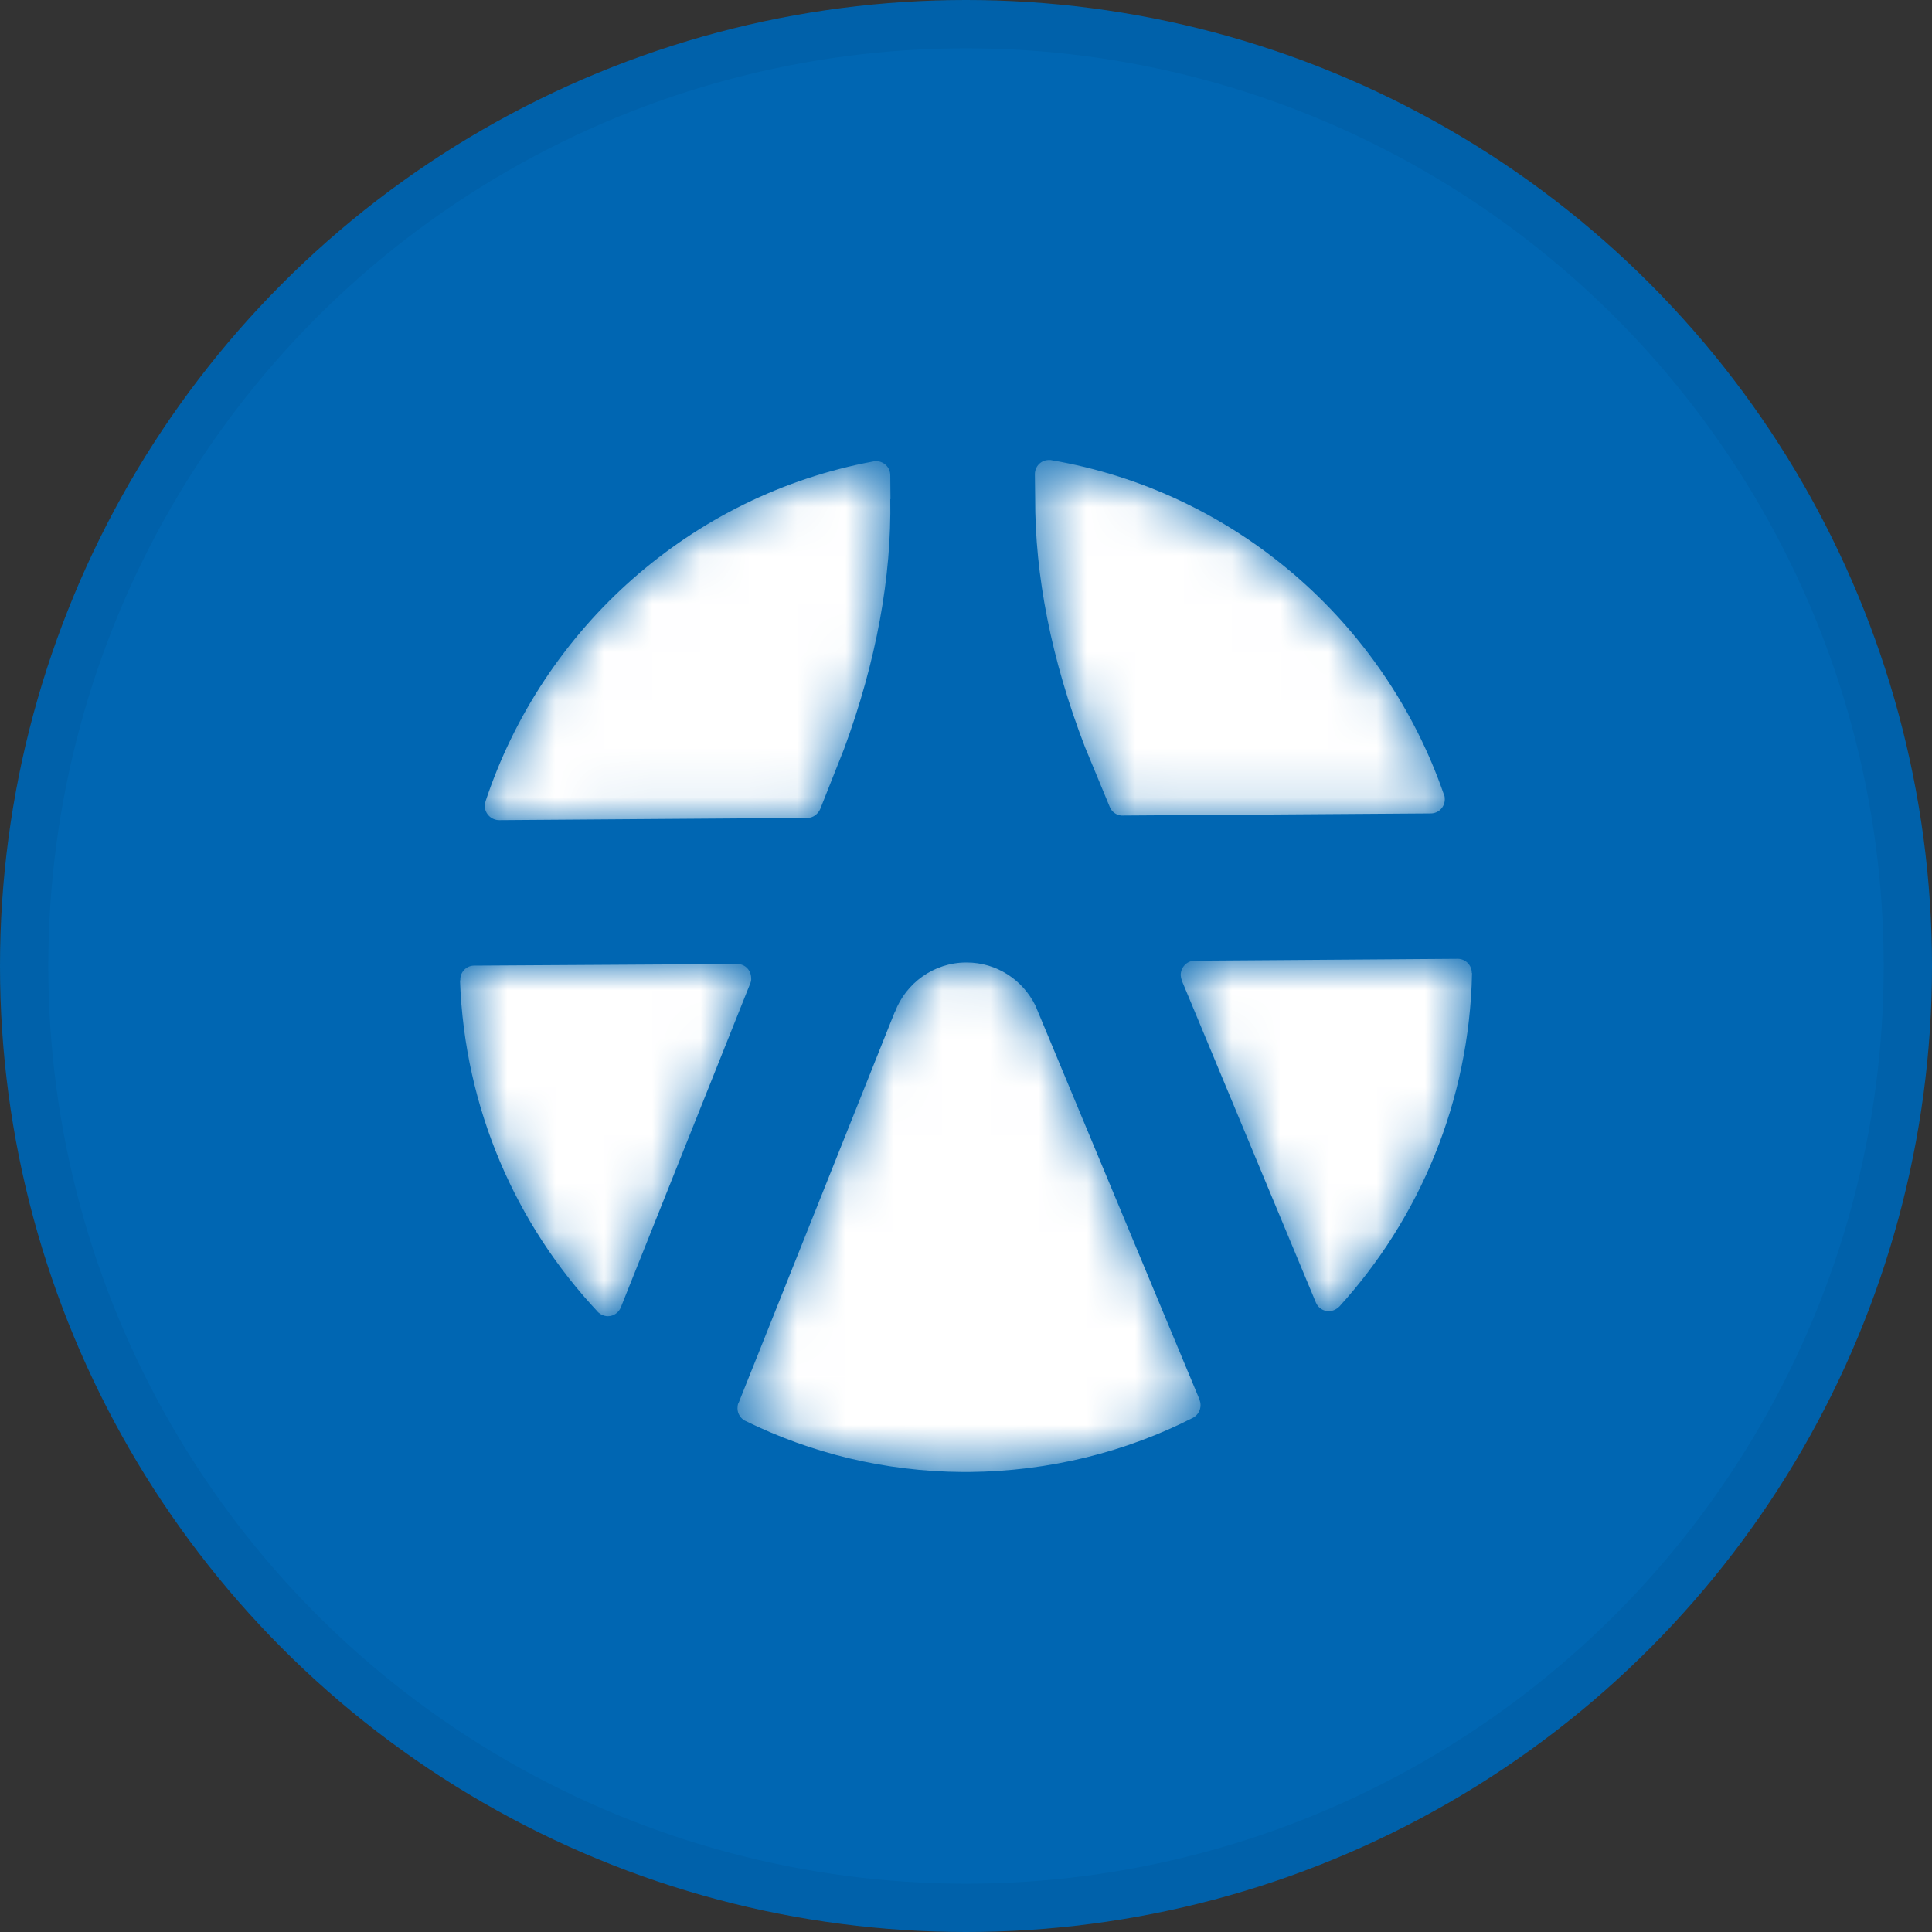 <svg width="40" height="40" viewBox="0 0 40 40" fill="none" xmlns="http://www.w3.org/2000/svg">
<rect x="0" y="0" width="40" height="40" fill="#333333" stroke="none"/>
<circle cx="20" cy="20" r="20" fill="#0066B2"/>
<mask id="mask0_14382_20304" style="mask-type:luminance" maskUnits="userSpaceOnUse" x="9" y="19" width="7" height="9">
<path fill-rule="evenodd" clip-rule="evenodd" d="M15.261 19.959L9.816 19.992C9.653 19.992 9.524 20.128 9.53 20.291V20.294C9.53 20.294 9.524 20.3 9.524 20.304C9.619 22.956 10.685 25.356 12.373 27.156C12.373 27.161 12.382 27.165 12.382 27.168C12.434 27.215 12.507 27.251 12.586 27.251C12.709 27.251 12.811 27.172 12.853 27.069L15.532 20.364C15.548 20.327 15.557 20.287 15.552 20.252C15.552 20.087 15.426 19.959 15.267 19.959C15.264 19.959 15.263 19.959 15.261 19.959Z" fill="white"/>
</mask>
<g mask="url(#mask0_14382_20304)">
<path fill-rule="evenodd" clip-rule="evenodd" d="M9.816 19.992C9.653 19.992 9.524 20.128 9.53 20.291C9.53 20.294 9.524 20.3 9.524 20.304C9.619 22.956 10.685 25.356 12.373 27.156C12.373 27.161 12.382 27.165 12.382 27.168C12.434 27.215 12.507 27.251 12.586 27.251C12.709 27.251 12.811 27.172 12.853 27.069L15.532 20.364C15.548 20.327 15.557 20.287 15.552 20.252C15.552 20.087 15.426 19.959 15.267 19.959L9.816 19.992Z" fill="white"/>
</g>
<mask id="mask1_14382_20304" style="mask-type:luminance" maskUnits="userSpaceOnUse" x="15" y="19" width="10" height="12">
<path fill-rule="evenodd" clip-rule="evenodd" d="M20.001 19.927C19.332 19.93 18.756 20.355 18.531 20.946C18.527 20.95 18.527 20.954 18.523 20.957L15.294 29.041C15.294 29.044 15.287 29.049 15.287 29.049C15.273 29.089 15.269 29.119 15.269 29.159C15.269 29.27 15.336 29.37 15.428 29.417H15.43C16.793 30.087 18.316 30.466 19.931 30.476H20.072C21.734 30.46 23.312 30.06 24.701 29.353C24.705 29.35 24.709 29.35 24.713 29.345C24.799 29.295 24.856 29.198 24.856 29.092C24.856 29.051 24.847 29.012 24.835 28.98V28.977L21.437 20.819C21.176 20.289 20.637 19.927 20.012 19.927C20.009 19.927 20.004 19.927 20.001 19.927Z" fill="white"/>
</mask>
<g mask="url(#mask1_14382_20304)">
<path fill-rule="evenodd" clip-rule="evenodd" d="M20.001 19.927C19.332 19.93 18.756 20.355 18.531 20.946C18.527 20.95 18.527 20.954 18.523 20.957L15.294 29.041C15.294 29.044 15.287 29.049 15.287 29.049C15.273 29.089 15.269 29.119 15.269 29.159C15.269 29.27 15.336 29.37 15.428 29.417H15.43C16.793 30.087 18.316 30.466 19.931 30.476H20.072C21.734 30.46 23.312 30.06 24.701 29.353C24.705 29.35 24.709 29.35 24.713 29.345C24.799 29.295 24.856 29.198 24.856 29.092C24.856 29.051 24.847 29.012 24.835 28.98V28.977L21.437 20.819C21.176 20.289 20.637 19.927 20.012 19.927C20.009 19.927 20.004 19.927 20.001 19.927Z" fill="white"/>
</g>
<mask id="mask2_14382_20304" style="mask-type:luminance" maskUnits="userSpaceOnUse" x="24" y="19" width="7" height="9">
<path fill-rule="evenodd" clip-rule="evenodd" d="M24.736 19.89C24.575 19.89 24.445 20.025 24.445 20.189C24.449 20.224 24.453 20.26 24.469 20.294V20.304L27.243 26.966C27.286 27.074 27.392 27.147 27.512 27.147C27.594 27.147 27.668 27.108 27.723 27.057C27.723 27.057 27.723 27.053 27.728 27.053C29.39 25.224 30.422 22.804 30.477 20.149C30.477 20.149 30.477 20.145 30.472 20.142C30.472 19.983 30.342 19.851 30.182 19.851L24.736 19.89Z" fill="white"/>
</mask>
<g mask="url(#mask2_14382_20304)">
<path fill-rule="evenodd" clip-rule="evenodd" d="M24.736 19.89C24.575 19.89 24.445 20.025 24.445 20.189C24.449 20.224 24.453 20.26 24.469 20.294V20.304L27.243 26.966C27.286 27.074 27.392 27.147 27.512 27.147C27.594 27.147 27.668 27.108 27.723 27.057C27.723 27.057 27.723 27.053 27.728 27.053C29.39 25.224 30.422 22.804 30.477 20.149C30.477 20.149 30.477 20.145 30.472 20.142C30.472 19.983 30.342 19.851 30.182 19.851L24.736 19.89Z" fill="white"/>
</g>
<mask id="mask3_14382_20304" style="mask-type:luminance" maskUnits="userSpaceOnUse" x="21" y="9" width="9" height="8">
<path fill-rule="evenodd" clip-rule="evenodd" d="M21.715 9.524C21.553 9.524 21.426 9.655 21.426 9.818L21.432 10.309C21.426 11.907 21.762 13.649 22.465 15.472L22.976 16.706C23.016 16.805 23.109 16.878 23.219 16.885H23.244L29.622 16.841C29.785 16.841 29.913 16.71 29.913 16.548C29.913 16.515 29.91 16.483 29.899 16.457L29.895 16.452C28.657 12.87 25.558 10.175 21.765 9.527C21.765 9.527 21.758 9.527 21.753 9.524H21.715Z" fill="white"/>
</mask>
<g mask="url(#mask3_14382_20304)">
<path fill-rule="evenodd" clip-rule="evenodd" d="M21.715 9.524C21.553 9.524 21.426 9.655 21.426 9.818L21.432 10.309C21.426 11.907 21.762 13.649 22.465 15.472L22.976 16.706C23.016 16.805 23.109 16.878 23.219 16.885H23.244L29.622 16.841C29.785 16.841 29.913 16.71 29.913 16.548C29.913 16.515 29.91 16.483 29.899 16.457L29.895 16.452C28.657 12.87 25.558 10.175 21.765 9.527C21.765 9.527 21.758 9.527 21.753 9.524H21.715Z" fill="white"/>
</g>
<mask id="mask4_14382_20304" style="mask-type:luminance" maskUnits="userSpaceOnUse" x="10" y="9" width="9" height="8">
<path fill-rule="evenodd" clip-rule="evenodd" d="M18.098 9.552H18.09C14.306 10.25 11.241 12.999 10.052 16.592V16.596C10.044 16.624 10.036 16.656 10.036 16.687C10.04 16.849 10.171 16.98 10.336 16.98L16.718 16.934C16.718 16.934 16.73 16.934 16.743 16.928H16.75H16.77C16.864 16.909 16.942 16.838 16.982 16.75L17.474 15.509C18.15 13.677 18.46 11.932 18.432 10.334H18.436L18.432 9.838C18.432 9.675 18.297 9.547 18.136 9.547C18.128 9.547 18.114 9.547 18.098 9.552Z" fill="white"/>
</mask>
<g mask="url(#mask4_14382_20304)">
<path fill-rule="evenodd" clip-rule="evenodd" d="M18.098 9.552H18.09C14.306 10.25 11.241 12.999 10.052 16.592V16.596C10.044 16.624 10.036 16.656 10.036 16.687C10.04 16.849 10.171 16.98 10.336 16.98L16.718 16.934C16.718 16.934 16.73 16.934 16.743 16.928H16.75H16.77C16.864 16.909 16.942 16.838 16.982 16.75L17.474 15.509C18.15 13.677 18.46 11.932 18.432 10.334H18.436L18.432 9.838C18.432 9.675 18.297 9.547 18.136 9.547C18.128 9.547 18.114 9.547 18.098 9.552Z" fill="white"/>
</g>
<circle cx="20" cy="20" r="19.5" stroke="black" stroke-opacity="0.05"/>
</svg>

